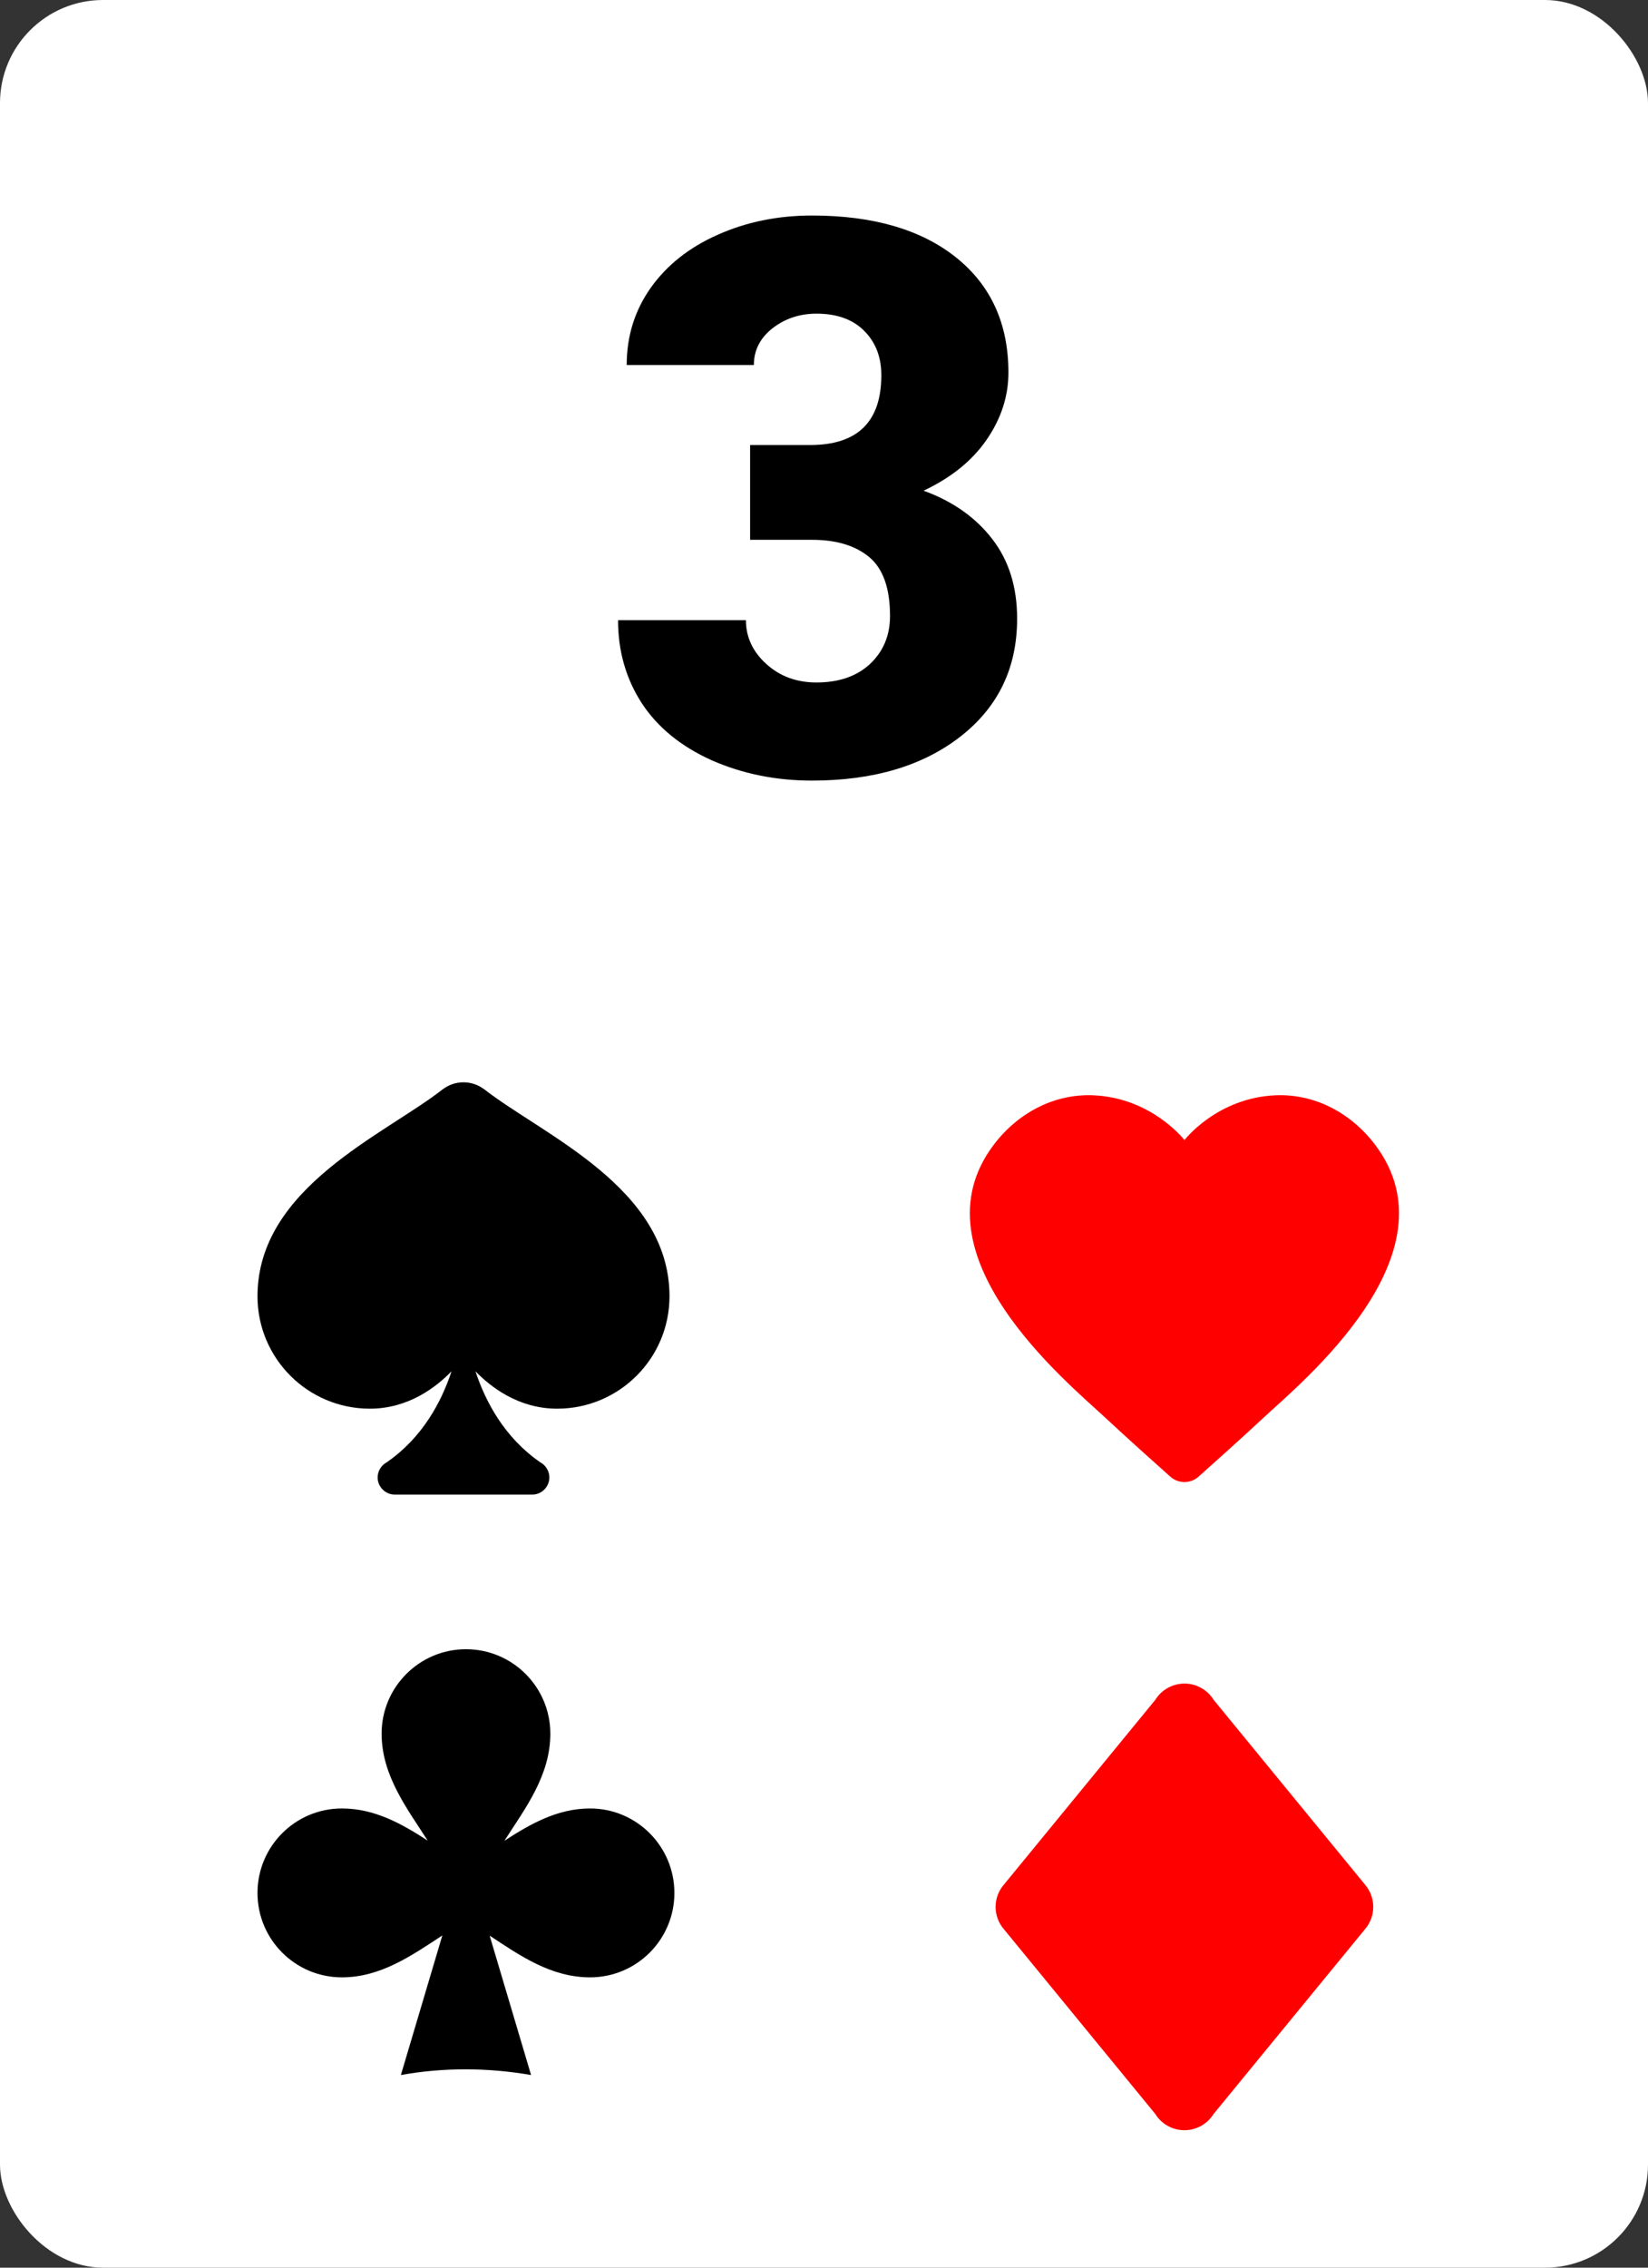 <svg width="32" height="44" viewBox="0 0 32 44" fill="none" xmlns="http://www.w3.org/2000/svg">
<rect x="0" y="0" width="32" height="44" fill="#333333" stroke="none"/>
<rect width="32" height="44" rx="2" fill="white"/>
<path d="M11.458 35.09C10.824 35.09 10.296 35.391 9.794 35.717C10.199 35.087 10.686 34.453 10.686 33.638C10.686 32.734 9.952 32 9.048 32C8.144 32 7.41 32.734 7.41 33.638C7.41 34.446 7.898 35.082 8.305 35.714C7.804 35.389 7.276 35.09 6.638 35.09C5.734 35.09 5 35.823 5 36.73C5 37.634 5.734 38.367 6.638 38.367C7.393 38.367 7.998 37.941 8.589 37.554L7.784 40.262C8.626 40.111 9.477 40.118 10.312 40.262C10.312 40.262 9.869 38.773 9.508 37.558C10.095 37.944 10.698 38.367 11.458 38.367C12.362 38.367 13.095 37.634 13.095 36.73C13.095 35.824 12.361 35.09 11.458 35.09Z" fill="black"/>
<path d="M22.999 32.666C22.886 32.667 22.774 32.696 22.675 32.751C22.577 32.806 22.493 32.885 22.434 32.981L19.501 36.558C19.392 36.68 19.332 36.837 19.332 37C19.332 37.162 19.391 37.318 19.498 37.439L22.432 41.017C22.491 41.114 22.575 41.193 22.674 41.249C22.773 41.304 22.885 41.333 22.999 41.333C23.112 41.333 23.223 41.304 23.322 41.249C23.421 41.194 23.504 41.115 23.564 41.019L26.497 37.442C26.605 37.32 26.665 37.163 26.665 37C26.665 36.842 26.609 36.69 26.506 36.569L26.499 36.56L23.566 32.983C23.506 32.886 23.423 32.806 23.323 32.751C23.224 32.696 23.112 32.666 22.999 32.666Z" fill="#FF0000"/>
<path d="M24.772 21.252C23.63 21.299 22.999 22.121 22.999 22.121C22.999 22.121 22.367 21.299 21.225 21.252C20.459 21.221 19.757 21.602 19.295 22.213C17.686 24.34 20.732 26.828 21.449 27.496C21.878 27.895 22.407 28.37 22.723 28.651C22.881 28.792 23.116 28.792 23.274 28.651C23.59 28.37 24.119 27.895 24.548 27.496C25.265 26.828 28.311 24.34 26.702 22.213C26.24 21.602 25.538 21.221 24.772 21.252Z" fill="#FF0000"/>
<path d="M14.565 8.635H15.729C16.652 8.635 17.113 8.184 17.113 7.28C17.113 6.929 17.003 6.643 16.784 6.423C16.564 6.199 16.254 6.086 15.854 6.086C15.526 6.086 15.241 6.182 14.997 6.372C14.757 6.562 14.638 6.799 14.638 7.083H12.169C12.169 6.521 12.326 6.021 12.638 5.581C12.951 5.142 13.383 4.8 13.935 4.556C14.491 4.307 15.102 4.182 15.766 4.182C16.952 4.182 17.885 4.453 18.564 4.995C19.242 5.537 19.581 6.282 19.581 7.229C19.581 7.688 19.44 8.123 19.157 8.533C18.878 8.938 18.471 9.268 17.934 9.521C18.5 9.727 18.944 10.039 19.267 10.459C19.589 10.874 19.75 11.389 19.75 12.004C19.75 12.957 19.384 13.718 18.651 14.29C17.919 14.861 16.957 15.146 15.766 15.146C15.067 15.146 14.418 15.015 13.817 14.751C13.222 14.482 12.77 14.114 12.462 13.645C12.155 13.171 12.001 12.634 12.001 12.034H14.484C14.484 12.361 14.616 12.644 14.879 12.883C15.143 13.123 15.468 13.242 15.854 13.242C16.288 13.242 16.635 13.123 16.894 12.883C17.152 12.639 17.282 12.329 17.282 11.953C17.282 11.416 17.148 11.035 16.879 10.81C16.61 10.586 16.239 10.474 15.766 10.474H14.565V8.635Z" fill="black"/>
<path d="M9 21C8.855 21 8.714 21.047 8.599 21.135V21.134C7.474 22.016 5 23.038 5 25.152C5 26.357 5.977 27.333 7.182 27.333C7.939 27.333 8.481 26.904 8.768 26.607C8.57 27.205 8.204 27.889 7.52 28.366V28.368C7.464 28.395 7.417 28.438 7.384 28.491C7.351 28.543 7.333 28.604 7.333 28.667C7.333 28.755 7.368 28.84 7.431 28.902C7.493 28.965 7.578 29 7.667 29H10.333C10.422 29 10.507 28.965 10.569 28.902C10.632 28.84 10.667 28.755 10.667 28.667C10.667 28.604 10.649 28.543 10.616 28.491C10.583 28.438 10.536 28.395 10.48 28.368V28.366C9.796 27.889 9.43 27.205 9.232 26.607C9.519 26.904 10.061 27.333 10.818 27.333C12.023 27.333 13 26.357 13 25.152C13 23.038 10.526 22.016 9.401 21.134L9.4 21.135C9.285 21.048 9.145 21 9 21Z" fill="black"/>
</svg>
